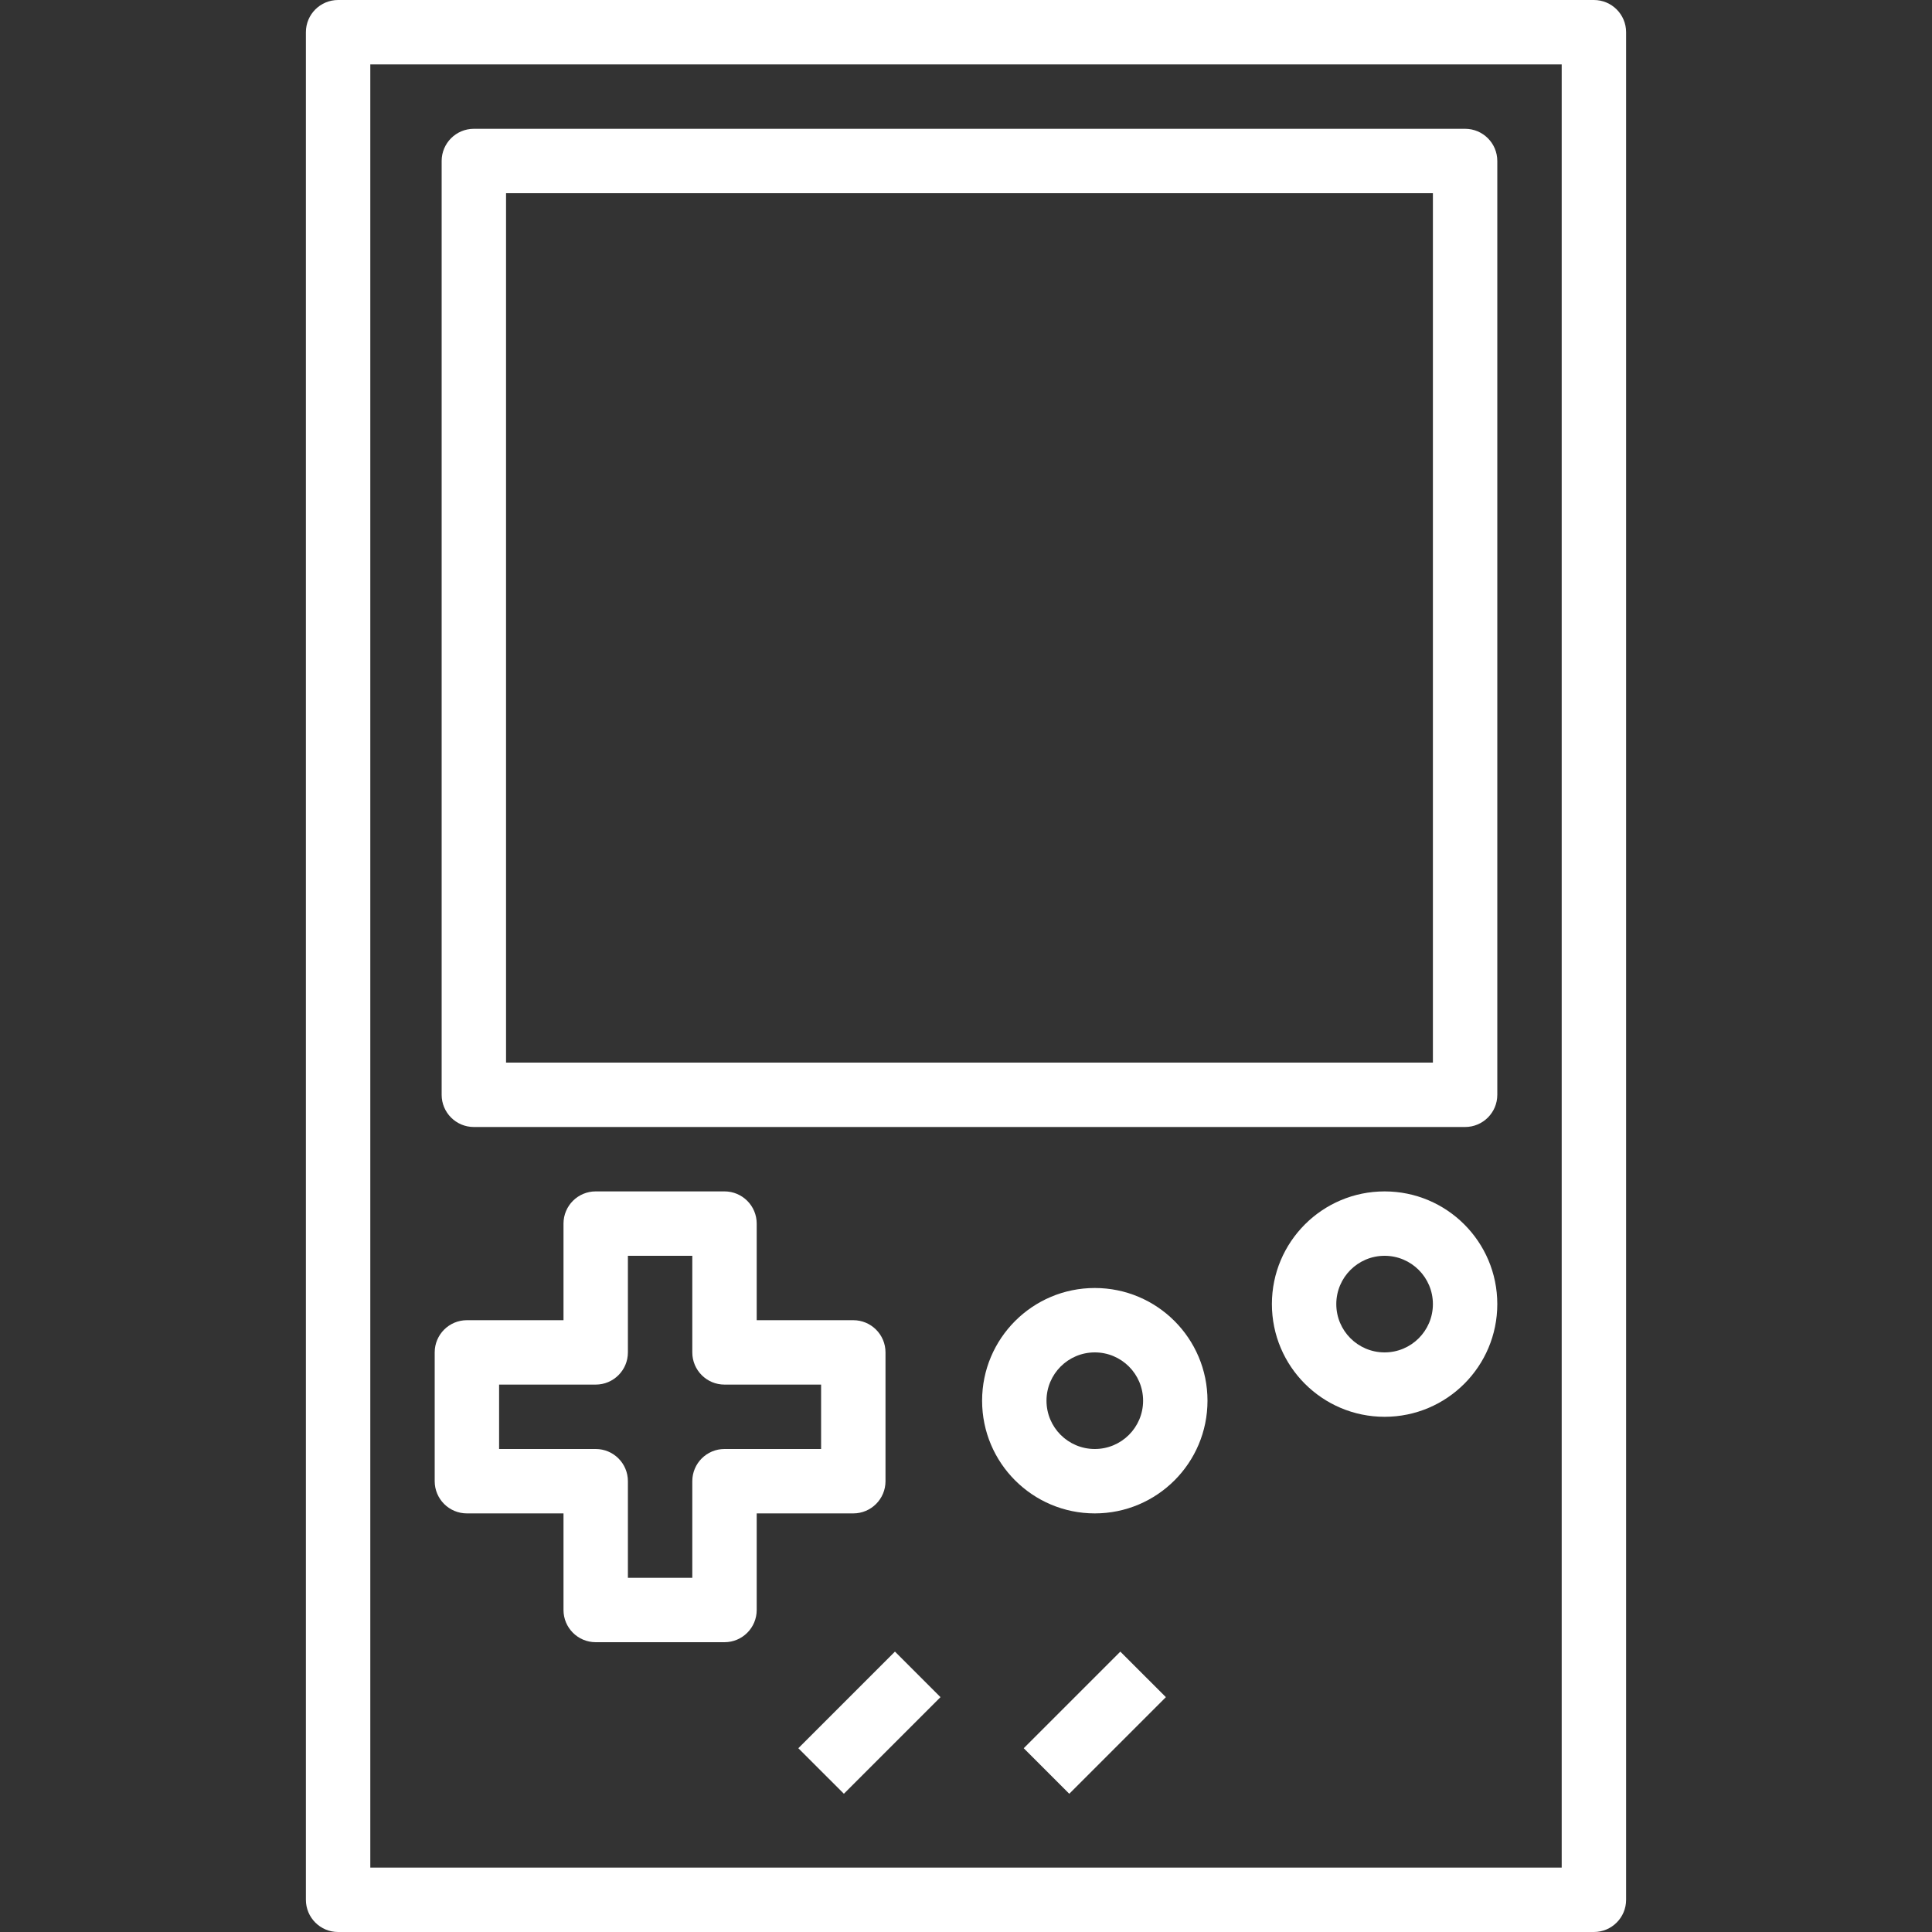 <?xml version="1.0"?>
<svg xmlns="http://www.w3.org/2000/svg" height="512px" viewBox="-76 0 480 480" width="512px"><rect x="-76" y="0" width="480" height="480" fill="#333333" stroke="none"/><path d="m8 0c-4.418 0-8 3.582-8 8v464c0 4.418 3.582 8 8 8h312c4.418 0 8-3.582 8-8v-464c0-4.418-3.582-8-8-8zm304 464h-296v-448h296zm0 0" fill="#FFFFFF"/><path d="m41.727 280h246.273c4.418 0 8-3.582 8-8v-232c0-4.418-3.582-8-8-8h-246.273c-4.418 0-8 3.582-8 8v232c0 4.418 3.582 8 8 8zm8-232h230.273v216h-230.273zm0 0" fill="#FFFFFF"/><path d="m40 376h24v24c0 4.418 3.582 8 8 8h32c4.418 0 8-3.582 8-8v-24h24c4.418 0 8-3.582 8-8v-32c0-4.418-3.582-8-8-8h-24v-24c0-4.418-3.582-8-8-8h-32c-4.418 0-8 3.582-8 8v24h-24c-4.418 0-8 3.582-8 8v32c0 4.418 3.582 8 8 8zm8-32h24c4.418 0 8-3.582 8-8v-24h16v24c0 4.418 3.582 8 8 8h24v16h-24c-4.418 0-8 3.582-8 8v24h-16v-24c0-4.418-3.582-8-8-8h-24zm0 0" fill="#FFFFFF"/><path d="m196 320c-15.465 0-28 12.535-28 28s12.535 28 28 28 28-12.535 28-28-12.535-28-28-28zm0 40c-6.629 0-12-5.371-12-12s5.371-12 12-12 12 5.371 12 12-5.371 12-12 12zm0 0" fill="#FFFFFF"/><path d="m268 296c-15.465 0-28 12.535-28 28s12.535 28 28 28 28-12.535 28-28-12.535-28-28-28zm0 40c-6.629 0-12-5.371-12-12s5.371-12 12-12 12 5.371 12 12-5.371 12-12 12zm0 0" fill="#FFFFFF"/><path d="m122.344 434.34 24.004-24.004 11.312 11.316-24 24zm0 0" fill="#FFFFFF"/><path d="m178.344 434.34 24-24 11.316 11.312-24.004 24.004zm0 0" fill="#FFFFFF"/></svg>

